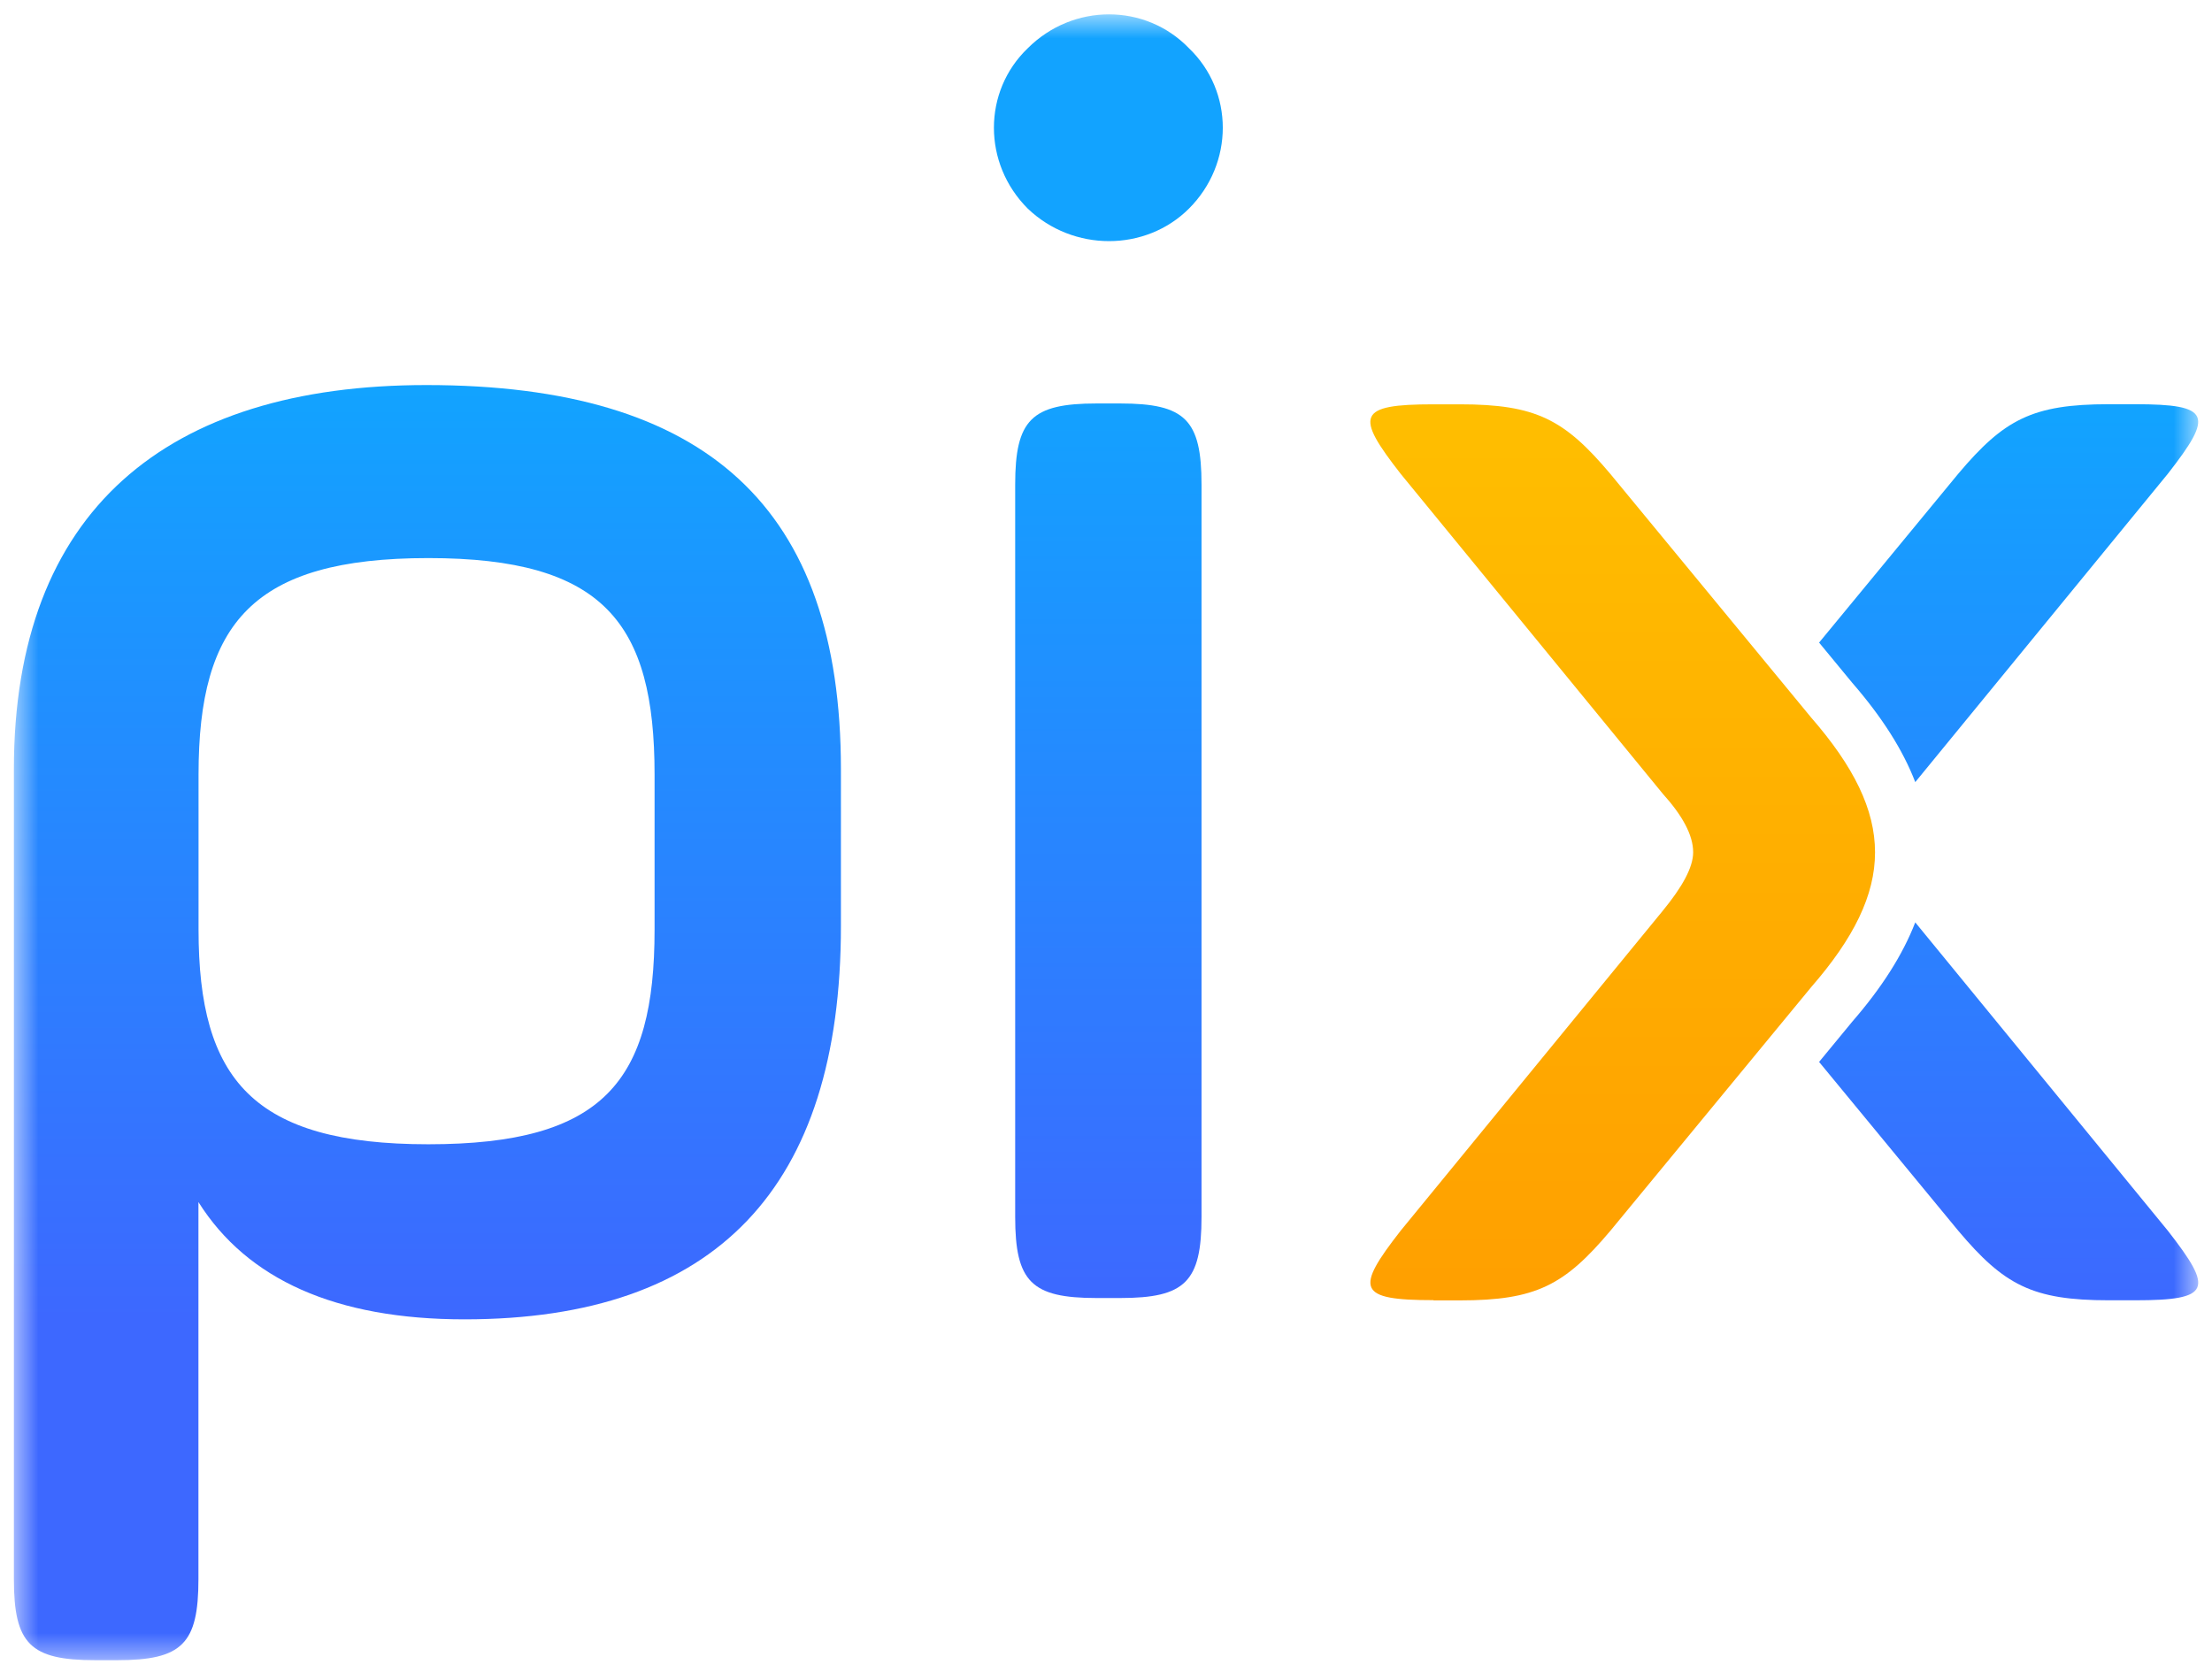 <svg width="86" height="65" viewBox="0 0 86 65" fill="none" xmlns="http://www.w3.org/2000/svg">
<mask id="mask0_2591_11551" style="mask-type:luminance" maskUnits="userSpaceOnUse" x="0" y="0" width="86" height="65">
<path d="M85.46 0.557H0.54V64.557H85.46V0.557Z" fill="white"/>
</mask>
<g mask="url(#mask0_2591_11551)">
<path fill-rule="evenodd" clip-rule="evenodd" d="M70.724 41.293L72.014 39.727C73.164 38.403 73.976 37.125 74.463 35.867L84.282 47.855C86.064 50.137 85.98 50.562 83.008 50.562H81.987C79.018 50.562 77.915 49.97 76.133 47.855L70.724 41.293ZM70.724 24.987L76.133 18.424C77.915 16.309 79.018 15.718 81.987 15.718H83.008C85.977 15.718 86.064 16.143 84.282 18.424L74.463 30.413C73.98 29.155 73.164 27.877 72.014 26.552L70.724 24.987Z" fill="url(#paint0_linear_2591_11551)"/>
<path fill-rule="evenodd" clip-rule="evenodd" d="M55.734 50.557C52.766 50.557 52.678 50.133 54.46 47.851L64.641 35.422C65.403 34.493 65.828 33.731 65.828 33.14C65.828 32.465 65.403 31.703 64.641 30.858L54.46 18.429C52.678 16.147 52.761 15.722 55.734 15.722H56.754C59.723 15.722 60.827 16.313 62.609 18.429L70.416 27.902C73.727 31.707 73.727 34.581 70.416 38.386L62.609 47.86C60.827 49.975 59.723 50.566 56.754 50.566H55.734V50.557Z" fill="url(#paint1_linear_2591_11551)"/>
<path fill-rule="evenodd" clip-rule="evenodd" d="M0.54 61.4C0.54 63.924 1.173 64.557 3.705 64.557H4.55C7.082 64.557 7.715 63.924 7.715 61.4V46.743C9.613 49.758 13.061 51.303 18.058 51.303C27.839 51.303 32.694 46.181 32.694 36.013V29.913C32.694 19.744 27.485 14.973 16.58 14.973C6.453 14.973 0.54 19.882 0.54 29.909V61.4ZM25.449 36.15C25.449 42.042 23.479 44.495 16.654 44.495C9.83 44.495 7.719 41.971 7.719 36.15V30.117C7.719 24.225 9.83 21.701 16.654 21.701C23.479 21.701 25.449 24.225 25.449 30.117V36.15Z" fill="url(#paint2_linear_2591_11551)"/>
<path fill-rule="evenodd" clip-rule="evenodd" d="M39.469 47.318C39.469 49.842 40.102 50.474 42.634 50.474H43.55C46.081 50.474 46.714 49.842 46.714 47.318V18.845C46.714 16.322 46.081 15.689 43.55 15.689H42.634C40.102 15.689 39.469 16.322 39.469 18.845V47.318ZM39.961 8.114C41.722 9.797 44.532 9.797 46.223 8.114C47.98 6.361 47.98 3.555 46.223 1.873C44.532 0.12 41.718 0.12 39.961 1.873C38.203 3.555 38.203 6.361 39.961 8.114Z" fill="url(#paint3_linear_2591_11551)"/>
</g>
<defs>
<linearGradient id="paint0_linear_2591_11551" x1="78.093" y1="16.149" x2="78.093" y2="50.989" gradientUnits="userSpaceOnUse">
<stop stop-color="#12A3FF"/>
<stop offset="1" stop-color="#3D68FF"/>
</linearGradient>
<linearGradient id="paint1_linear_2591_11551" x1="63.22" y1="16.149" x2="63.22" y2="50.989" gradientUnits="userSpaceOnUse">
<stop stop-color="#FFBE00"/>
<stop offset="1" stop-color="#FF9F00"/>
</linearGradient>
<linearGradient id="paint2_linear_2591_11551" x1="16.629" y1="15.118" x2="16.629" y2="51.315" gradientUnits="userSpaceOnUse">
<stop stop-color="#12A3FF"/>
<stop offset="1" stop-color="#3D68FF"/>
</linearGradient>
<linearGradient id="paint3_linear_2591_11551" x1="42.926" y1="14.624" x2="42.926" y2="50.565" gradientUnits="userSpaceOnUse">
<stop stop-color="#12A3FF"/>
<stop offset="1" stop-color="#3D68FF"/>
</linearGradient>
</defs>
</svg>
